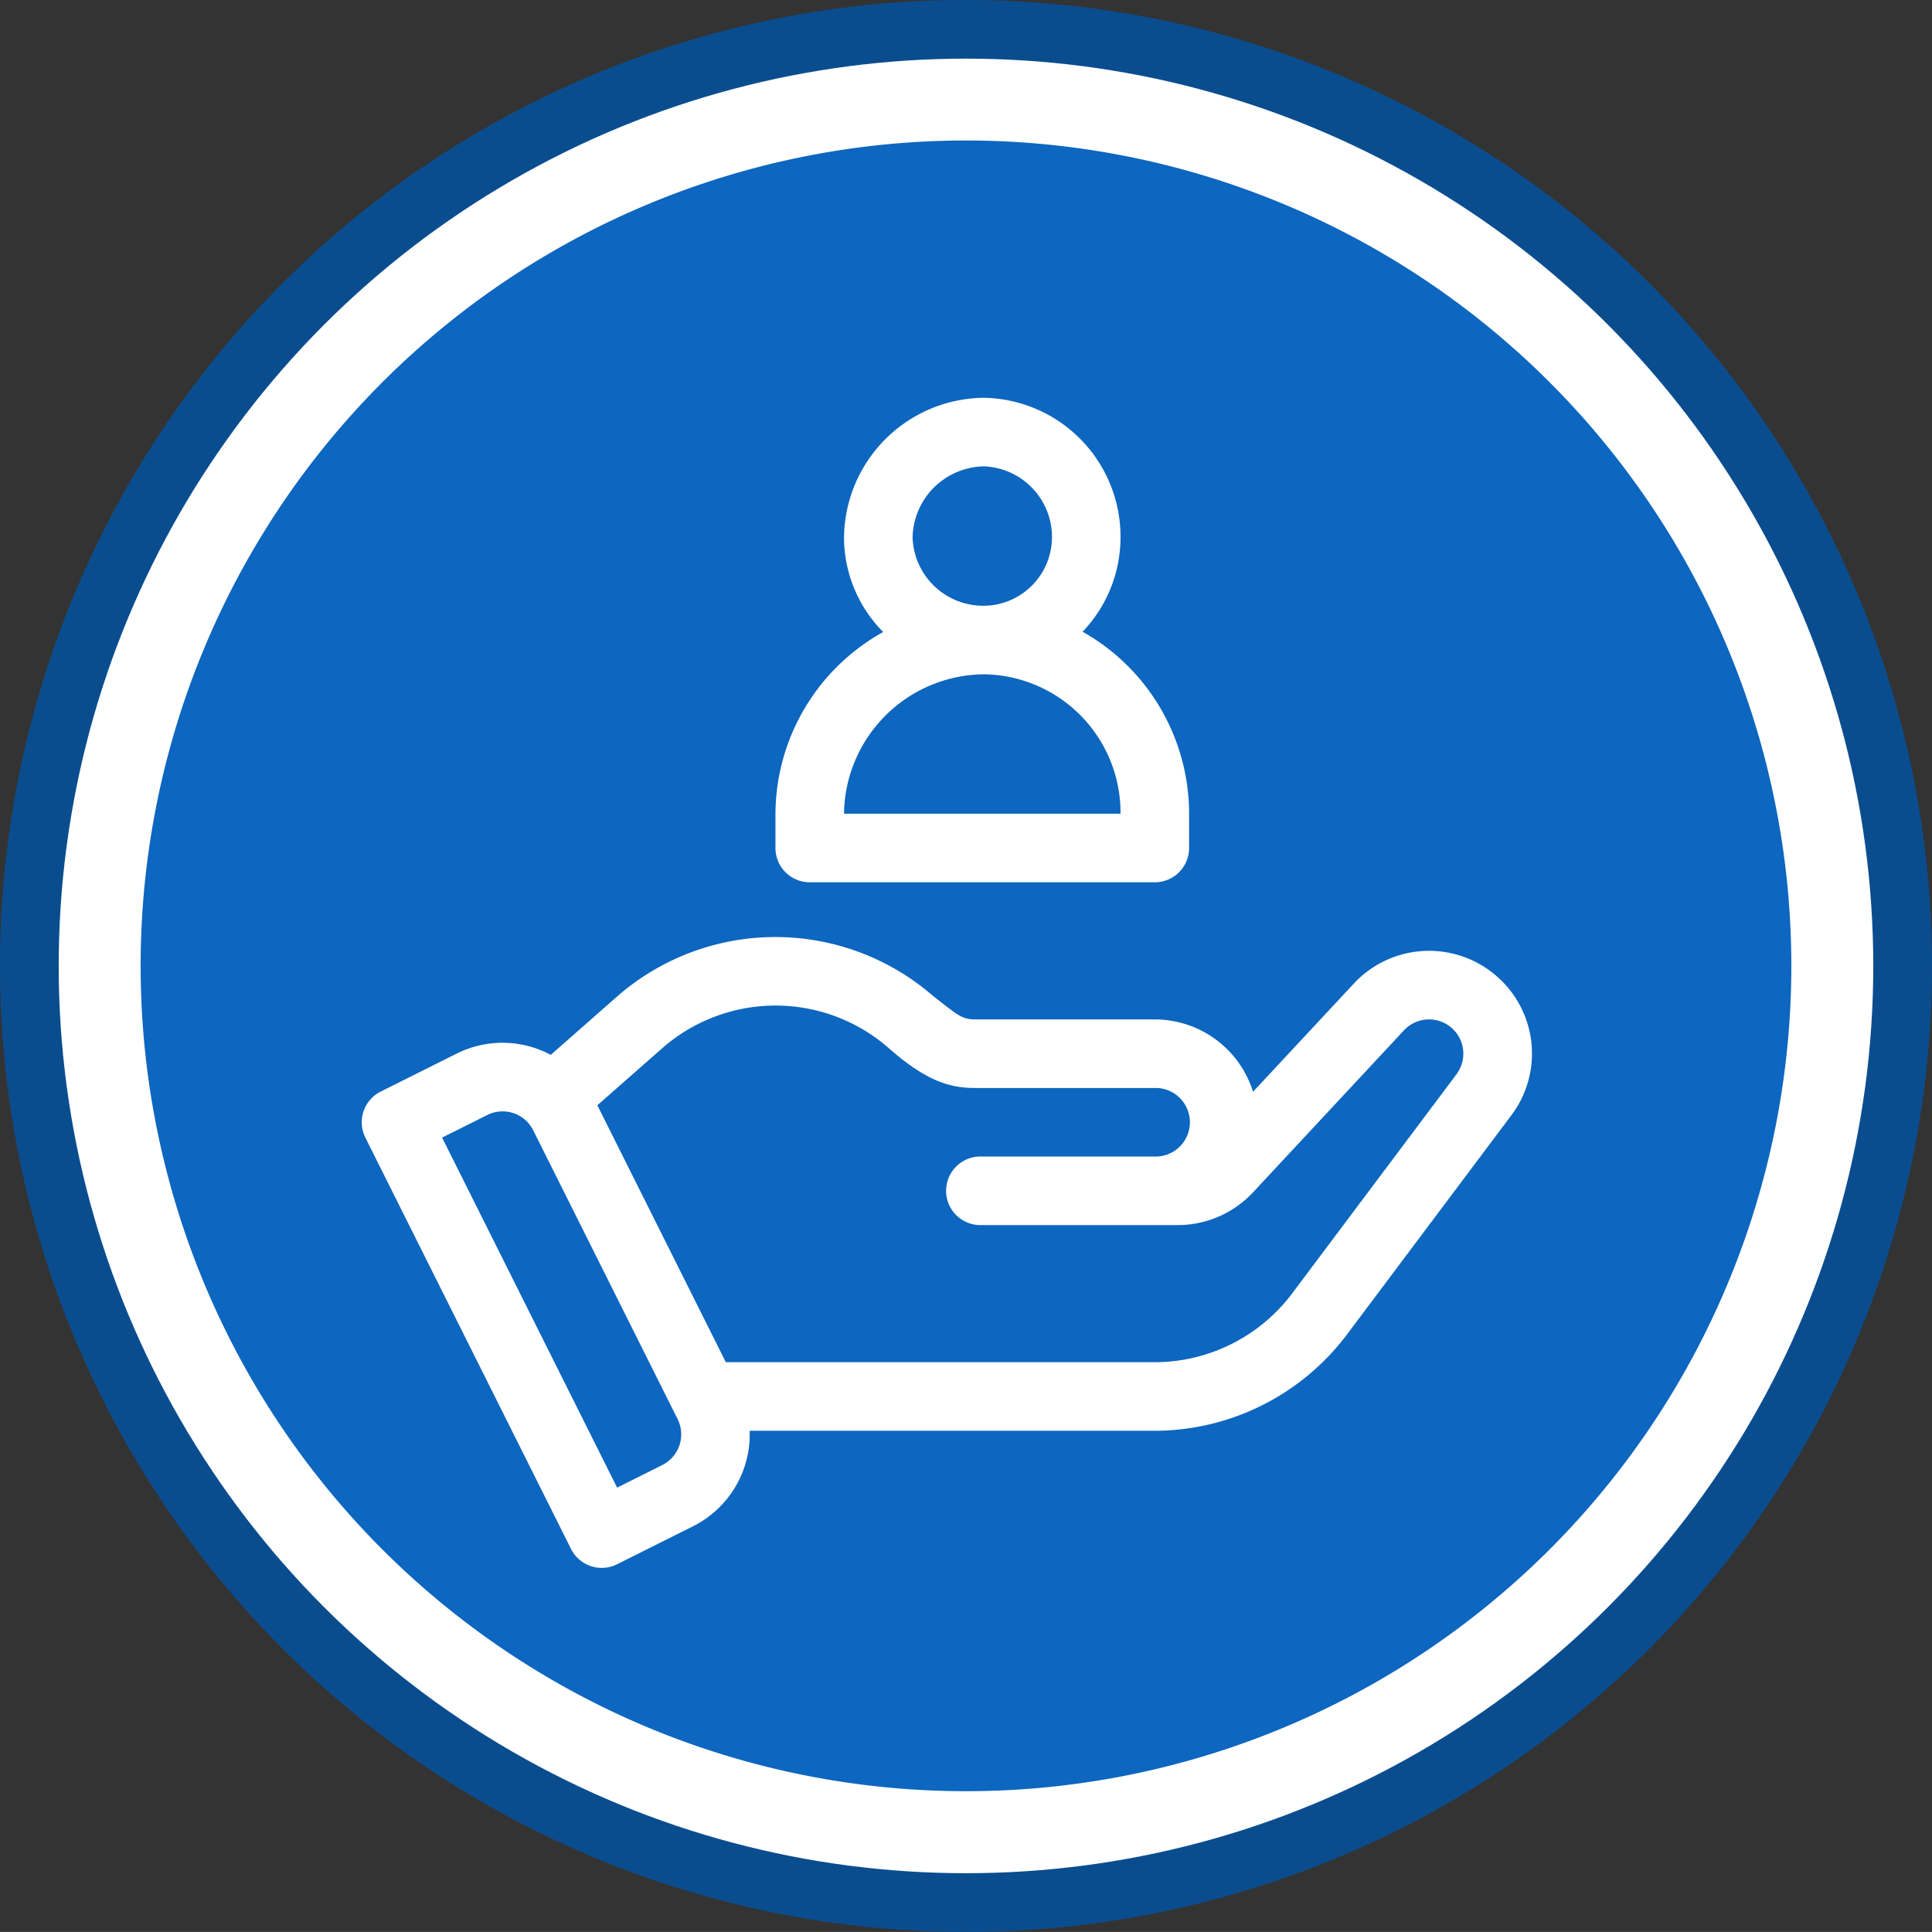 <svg xmlns="http://www.w3.org/2000/svg" width="154.684" height="154.681" viewBox="0 0 154.684 154.681">
  <rect x="0" y="0" width="154.684" height="154.681" fill="#333333" stroke="none"/>
  <g id="Grupo_61394" data-name="Grupo 61394" transform="translate(-96.716 -1150.651)">
    <g id="Grupo_61389" data-name="Grupo 61389">
      <path id="Trazado_105094" data-name="Trazado 105094" d="M174.056,1150.651q3.8,0,7.58.374t7.507,1.113q3.728.738,7.363,1.843t7.146,2.557q3.51,1.452,6.861,3.244t6.51,3.9q3.158,2.11,6.1,4.521a75.639,75.639,0,0,1,5.623,5.1q2.687,2.688,5.1,5.623a75.762,75.762,0,0,1,4.521,6.1q2.11,3.157,3.9,6.509t3.245,6.861q1.454,3.508,2.557,7.145t1.844,7.362q.741,3.726,1.114,7.506t.373,7.581q0,3.8-.373,7.58t-1.114,7.508q-.742,3.726-1.844,7.361t-2.557,7.146q-1.455,3.507-3.245,6.859t-3.9,6.51q-2.11,3.159-4.521,6.1a75.216,75.216,0,0,1-5.1,5.623q-2.687,2.689-5.623,5.1t-6.1,4.521q-3.159,2.112-6.51,3.9t-6.861,3.244q-3.51,1.456-7.146,2.559t-7.363,1.844q-3.725.742-7.507,1.114t-7.58.373q-3.8,0-7.58-.373t-7.507-1.114q-3.725-.744-7.362-1.844t-7.146-2.559q-3.51-1.455-6.86-3.244t-6.51-3.9q-3.159-2.109-6.1-4.521t-5.624-5.1q-2.687-2.687-5.1-5.623a74.753,74.753,0,0,1-4.521-6.1q-2.112-3.16-3.9-6.51t-3.244-6.859q-1.455-3.508-2.557-7.146t-1.844-7.361q-.741-3.727-1.113-7.508t-.372-7.58q0-3.8.372-7.581T98.2,1212.9q.741-3.726,1.844-7.362t2.557-7.145q1.455-3.511,3.244-6.861t3.9-6.509q2.112-3.157,4.521-6.1a75.632,75.632,0,0,1,5.1-5.623q2.688-2.688,5.624-5.1t6.1-4.521q3.159-2.109,6.51-3.9t6.86-3.244q3.51-1.455,7.146-2.557t7.362-1.843q3.726-.742,7.507-1.113T174.056,1150.651Z" fill="#0a4d8f"/>
      <circle id="Elipse_1224" data-name="Elipse 1224" cx="72.641" cy="72.641" r="72.641" transform="translate(101.416 1155.346)" fill="#fff"/>
      <path id="shutterstock_1802230447" data-name="shutterstock 1802230447" d="M174.056,1161.9a66.081,66.081,0,1,1-66.08,66.081,66.08,66.08,0,0,1,66.08-66.081Z" fill="#0d66bf"/>
    </g>
    <g id="Grupo_65938" data-name="Grupo 65938">
      <g id="Grupo_65935" data-name="Grupo 65935">
        <g id="Grupo_65934" data-name="Grupo 65934">
          <path id="Trazado_143578" data-name="Trazado 143578" d="M216.44,1228.718a8.23,8.23,0,0,0-11.333.684l-8.068,8.66a8.248,8.248,0,0,0-7.864-5.793h-14.4c-1.093,0-1.458-.417-3.356-1.879a19.252,19.252,0,0,0-25.314.061l-5.292,4.658a8.2,8.2,0,0,0-7.548-.095l-6.069,3.034a2.746,2.746,0,0,0-1.228,3.683l16.468,32.935a2.747,2.747,0,0,0,3.683,1.228l6.069-3.035a8.228,8.228,0,0,0,4.549-7.654h32.434a19.3,19.3,0,0,0,15.37-7.685l13.176-17.569A8.211,8.211,0,0,0,216.44,1228.718Zm-66.7,39.231-3.614,1.808-14.014-28.026,3.616-1.808a2.742,2.742,0,0,1,3.681,1.228l11.559,23.117A2.744,2.744,0,0,1,149.737,1267.949Zm63.592-31.292-13.175,17.569a13.79,13.79,0,0,1-10.979,5.489h-34.35l-10.285-20.571,5.2-4.573a13.757,13.757,0,0,1,18.133,0c3.044,2.681,4.938,3.188,6.911,3.188h14.4a2.745,2.745,0,1,1,0,5.489H175.157a2.745,2.745,0,0,0,0,5.489h15.857a8.255,8.255,0,0,0,6.025-2.622l12.084-12.971a2.744,2.744,0,0,1,4.206,3.513Z" fill="#fff"/>
        </g>
      </g>
      <g id="Grupo_65937" data-name="Grupo 65937">
        <g id="Grupo_65936" data-name="Grupo 65936">
          <path id="Trazado_143579" data-name="Trazado 143579" d="M183.393,1201.23a10.936,10.936,0,0,0,3.037-7.568,11.128,11.128,0,0,0-10.978-11.162,11.31,11.31,0,0,0-11.161,11.162,10.775,10.775,0,0,0,3.138,7.59,16.743,16.743,0,0,0-8.627,14.55v2.744a2.745,2.745,0,0,0,2.744,2.745h27.629a2.746,2.746,0,0,0,2.745-2.745V1215.8A16.73,16.73,0,0,0,183.393,1201.23Zm-7.941-13.24a5.658,5.658,0,0,1,5.489,5.672,5.5,5.5,0,0,1-5.489,5.489,5.658,5.658,0,0,1-5.672-5.489A5.821,5.821,0,0,1,175.452,1187.99ZM164.291,1215.8a11.31,11.31,0,0,1,11.161-11.162A11.083,11.083,0,0,1,186.43,1215.8Z" fill="#fff"/>
        </g>
      </g>
    </g>
  </g>
</svg>
